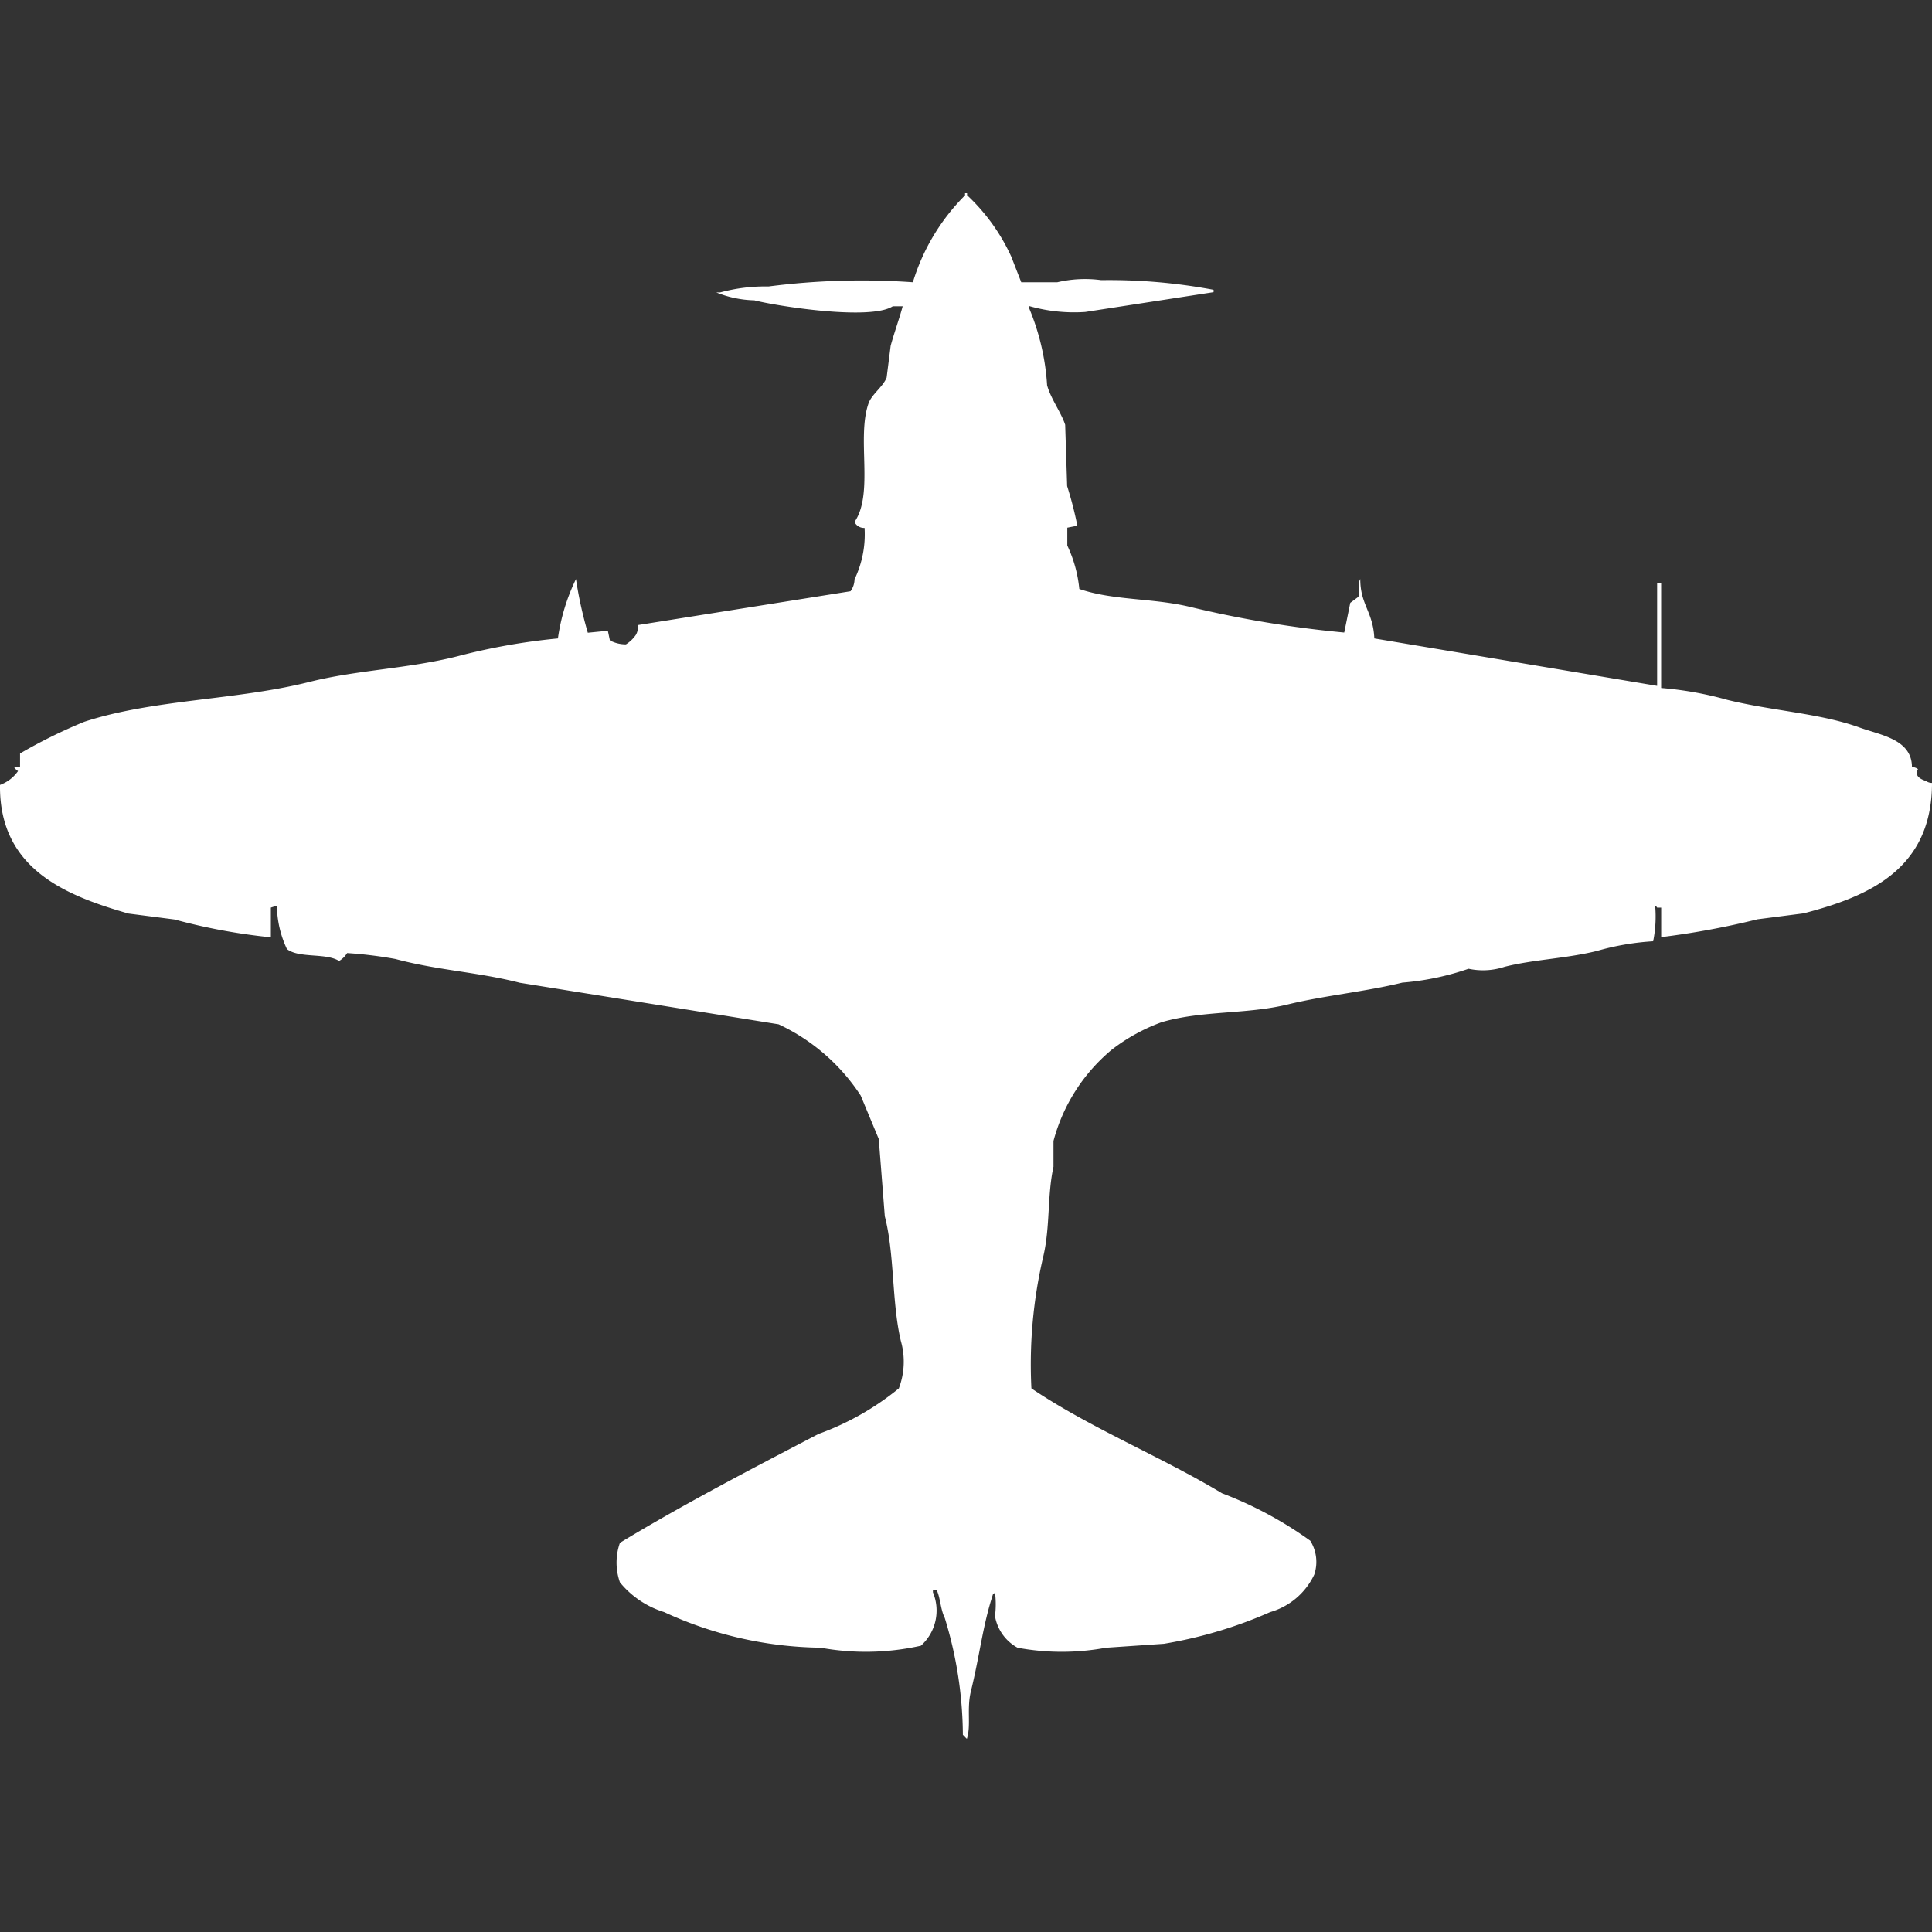 <svg xmlns="http://www.w3.org/2000/svg" width="40" height="40" viewBox="0 0 40 40">
  <rect x="0" y="0" width="40" height="40" fill="#333333" stroke="none"/>
  <defs>
    <style>
      .cls-1 {
        fill: #fff;
        fill-rule: evenodd;
      }
    </style>
  </defs>
  <path id="Color_Fill_1" data-name="Color Fill 1" class="cls-1" d="M22.305,10.884l-0.208.041v0.369a2.722,2.722,0,0,1,.249.9c0.706,0.241,1.511.185,2.285,0.369a22.537,22.537,0,0,0,3.2.533l0.125-.615,0.166-.123c0.054-.119-0.017-0.282.041-0.369,0,0.533.267,0.677,0.291,1.229L34.309,14.2V12.072h0.083v2.172a7.234,7.234,0,0,1,1.371.246c0.957,0.234,1.919.276,2.742,0.574,0.435,0.157,1.079.243,1.08,0.819a0.2,0.2,0,0,1,.125.041c-0.072.13,0.026,0.2,0.166,0.246A0.214,0.214,0,0,0,40,16.21c0,1.8-1.328,2.354-2.658,2.7l-0.955.123a16.761,16.761,0,0,1-1.994.369V18.791H34.309a0.116,0.116,0,0,0-.041-0.041,2.575,2.575,0,0,1-.041.738,5.368,5.368,0,0,0-1.163.2c-0.649.16-1.309,0.176-1.911,0.328a1.425,1.425,0,0,1-.748.041,5.546,5.546,0,0,1-1.371.287c-0.747.184-1.622,0.269-2.368,0.451-0.861.21-1.778,0.122-2.617,0.369a3.806,3.806,0,0,0-1.038.574,3.692,3.692,0,0,0-1.2,1.885v0.533c-0.131.593-.066,1.226-0.208,1.844a9.808,9.808,0,0,0-.249,2.745c1.217,0.82,2.678,1.409,3.946,2.171a7.986,7.986,0,0,1,1.828.983,0.828,0.828,0,0,1,.083.7,1.451,1.451,0,0,1-.914.778,9.159,9.159,0,0,1-2.2.656l-1.2.082a5.028,5.028,0,0,1-1.828,0A0.92,0.92,0,0,1,20.6,33.46a1.94,1.94,0,0,0,0-.492,0.118,0.118,0,0,1-.042.041c-0.214.654-.269,1.24-0.457,2.008-0.089.363,0.007,0.708-.083,0.983-0.036-.03-0.047-0.052-0.083-0.082a8.388,8.388,0,0,0-.374-2.418c-0.091-.183-0.091-0.416-0.166-0.574H19.315v0.041a0.978,0.978,0,0,1-.249,1.106,5.226,5.226,0,0,1-2.077.041,7.928,7.928,0,0,1-3.24-.738,1.908,1.908,0,0,1-.914-0.615,1.234,1.234,0,0,1,0-.819c1.305-.792,2.744-1.541,4.112-2.254a5.666,5.666,0,0,0,1.662-.942,1.557,1.557,0,0,0,.042-0.983c-0.19-.8-0.127-1.789-0.332-2.581l-0.125-1.6-0.374-.9a4.1,4.1,0,0,0-1.7-1.475l-5.358-.86c-0.877-.224-1.684-0.254-2.575-0.492a8.743,8.743,0,0,0-1-.123,0.489,0.489,0,0,1-.166.164c-0.277-.173-0.825-0.051-1.08-0.246a2.155,2.155,0,0,1-.208-0.9l-0.125.041v0.615a12.345,12.345,0,0,1-1.994-.369l-0.955-.123C1.389,18.548-.021,18.006,0,16.251a0.783,0.783,0,0,0,.374-0.287,0.252,0.252,0,0,1-.083-0.082H0.415V15.6a10.78,10.78,0,0,1,1.329-.656C3.172,14.476,4.885,14.5,6.4,14.12c0.982-.249,2.043-0.273,3.074-0.533a13.1,13.1,0,0,1,2.077-.369,4.113,4.113,0,0,1,.374-1.229A8.445,8.445,0,0,0,12.17,13.1l0.415-.041,0.042,0.2a0.7,0.7,0,0,0,.332.082,0.687,0.687,0,0,0,.208-0.2,0.351,0.351,0,0,0,.042-0.2l4.4-.7a0.424,0.424,0,0,0,.083-0.246,2.151,2.151,0,0,0,.208-1.065,0.217,0.217,0,0,1-.208-0.123c0.406-.591.039-1.743,0.291-2.458,0.065-.185.3-0.342,0.374-0.533l0.083-.656c0.07-.258.182-0.57,0.249-0.819H18.484c-0.463.3-2.382,0-2.866-.123a2.235,2.235,0,0,1-.789-0.164h0.083a3.588,3.588,0,0,1,1-.123A15.064,15.064,0,0,1,18.9,5.844a4.318,4.318,0,0,1,1.08-1.8V4h0.042V4.041a4.038,4.038,0,0,1,.914,1.27l0.208,0.533H21.89A2.5,2.5,0,0,1,22.8,5.8a11.671,11.671,0,0,1,2.326.2V6.049l-2.658.41a3.4,3.4,0,0,1-1.163-.123V6.376a4.927,4.927,0,0,1,.374,1.6c0.076,0.281.291,0.562,0.374,0.819l0.041,1.27A7.619,7.619,0,0,1,22.305,10.884Z"/>
</svg>
